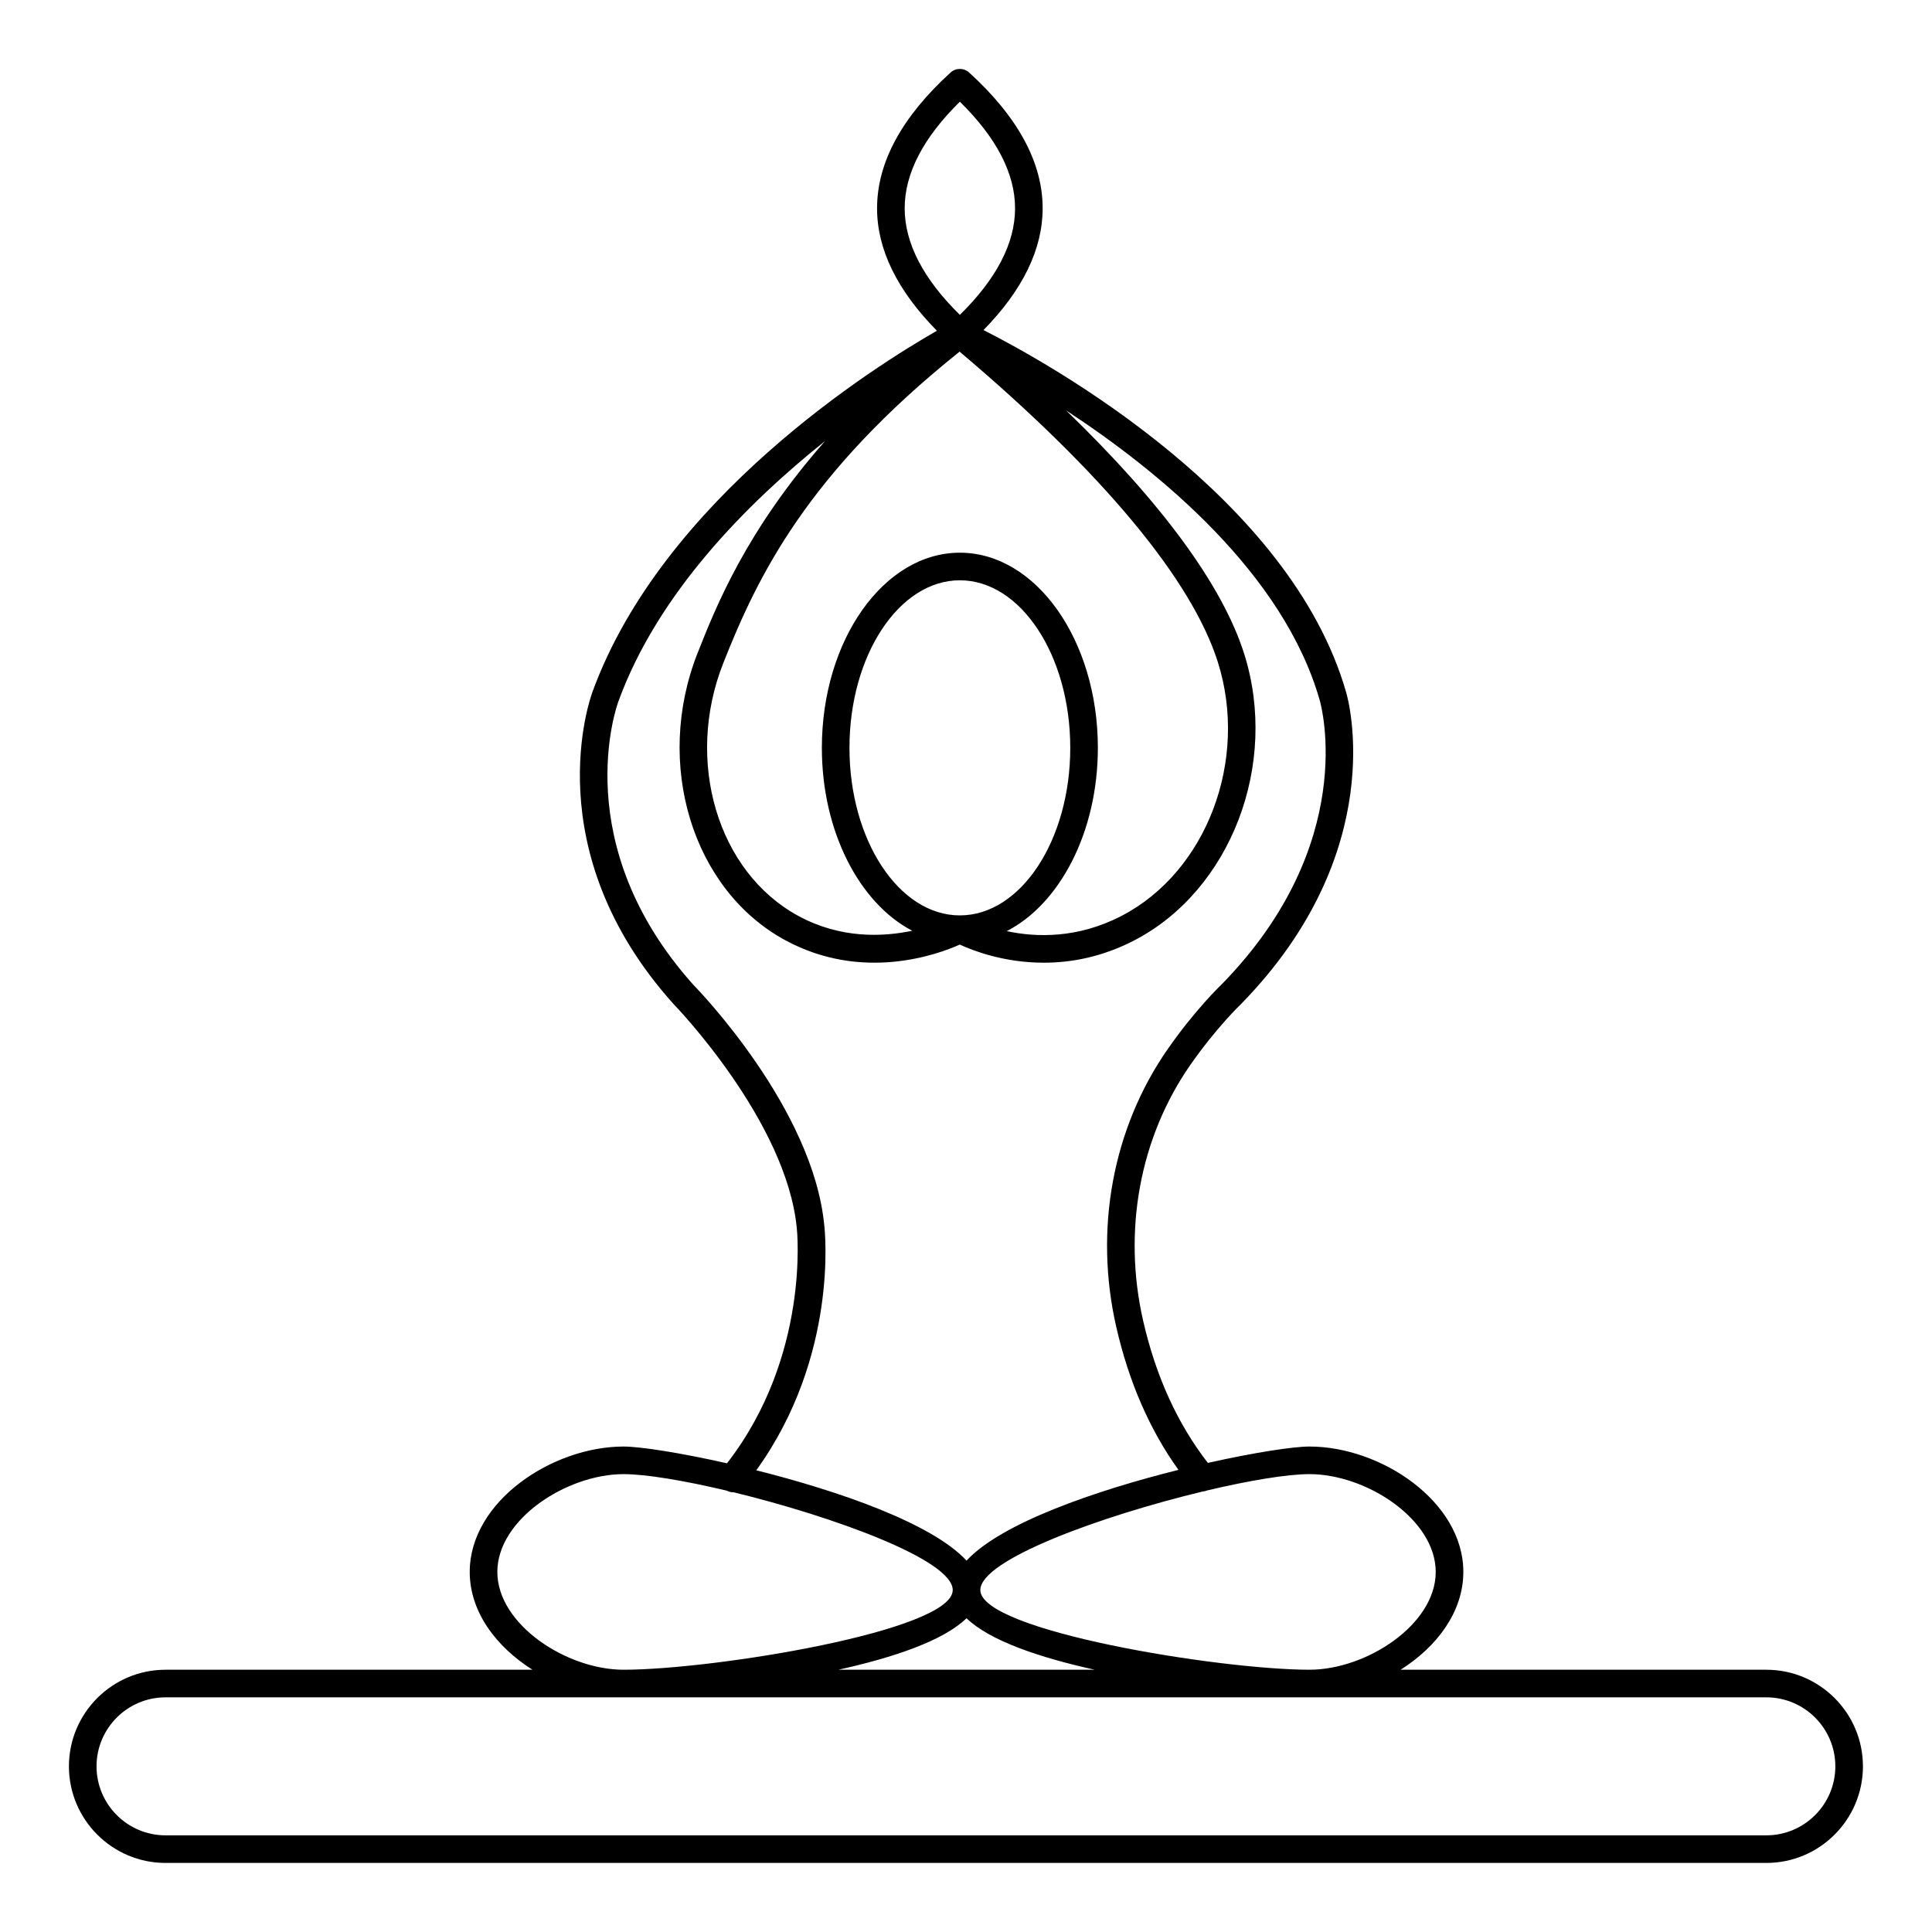<?xml version="1.0" encoding="UTF-8"?>
<svg width="1200pt" height="1200pt" version="1.1" viewBox="0 0 1200 1200" xmlns="http://www.w3.org/2000/svg">
 <path d="m1097.1 1037.1h-227.16c22.395-14.133 38.965-35.844 38.965-60.746 0-43.863-51.363-77.887-95.543-77.887-10.055 0-34.27 3.695-63.129 10.168-18.738-24.082-32.301-53.711-40.207-88.297-12.766-55.824-2.102-113.71 29.262-158.81 16.098-23.152 31.324-37.699 31.715-38.078 92.602-94.863 66.336-189.24 65.191-193.16-34.453-120.87-182.9-203.75-225.32-225.28 24.324-24.824 36.734-50.219 36.734-75.633 0-28.395-15.359-56.762-45.66-84.324-3.266-2.981-8.27-2.981-11.535 0-30.293 27.562-45.652 55.934-45.652 84.324 0 25.559 12.57 51.102 37.168 76.059-38.203 21.855-170.17 104.39-213.89 224.21-1.488 3.969-35.383 98.402 50.156 193.81 0.711 0.719 70.473 72.707 76.734 139.63 0.09 0.797 8.363 79.137-43.379 145.8-29.355-6.629-54.059-10.414-64.242-10.414-44.188 0-95.551 34.027-95.551 77.887 0 24.902 16.57 46.609 38.969 60.746h-227.91c-33.082 0-60 26.918-60 60s26.918 60 60 60h994.29c33.082 0 60-26.918 60-60 0.004-33.082-26.918-60-59.996-60zm-205.34-60.746c0 32.711-43.109 60.746-78.398 60.746-55.68 0-204.46-24.066-204.46-49.496 0-18.992 76.121-46.309 138.24-61.238 0.961-0.062 1.879-0.27 2.789-0.66 26.223-6.188 49.691-10.098 63.426-10.098 35.289 0 78.398 28.035 78.398 60.746zm-291.43 28.754c14.457 14.035 45.492 24.441 79.586 31.988l-159.16 0.004c34.09-7.547 65.125-17.957 79.578-31.992zm-4.141-436.54c-37.809 0-68.57-46.684-68.57-104.07 0-57.387 30.762-104.07 68.57-104.07s68.57 46.684 68.57 104.07c0 57.391-30.762 104.07-68.57 104.07zm85.715-104.07c0-66.84-38.453-121.21-85.715-121.21s-85.715 54.375-85.715 121.21c0 52.113 23.422 96.52 56.125 113.61-18.48 3.898-44.645 4.965-70.746-9.223-50.172-27.246-70.648-96.195-46.633-156.96 21.344-53.98 52.09-117.77 146.81-193.51 88.879 75.117 144.3 141.75 160.43 192.93 19.195 60.879-7.031 130.04-59.707 157.46-27.531 14.336-53.422 13.406-71.445 9.535 32.945-16.91 56.594-61.492 56.594-113.86zm-119.99-335.12c0-21.605 11.52-43.852 34.277-66.203 22.758 22.348 34.285 44.598 34.285 66.203 0 21.598-11.527 43.844-34.285 66.195-22.762-22.352-34.277-44.602-34.277-66.195zm-49.93 631.91c-6.812-72.816-78.492-146.71-81.277-149.55-78.113-87.137-47.922-172.52-46.582-176.16 24.48-67.086 79.797-122.91 128.33-161.63-48.98 55.66-67.652 102.55-79.168 131.68-27.152 68.68-3.266 147.01 54.383 178.32 47.914 26.008 94.527 8.988 108.47 2.746 8.129 3.766 27.43 11.258 52.199 11.258 16.84 0 36.219-3.465 56.332-13.938 59.824-31.137 89.758-109.25 68.145-177.82-13.359-42.371-51.273-93.977-110.7-151.32 58.172 38.086 135.14 101.35 157.61 180.14 1.031 3.598 24.316 89.062-60.746 176.21-0.668 0.637-16.59 15.812-33.766 40.496-34.109 49.059-45.738 111.91-31.891 172.43 7.801 34.141 20.781 63.945 38.641 88.812-51.141 12.766-109.99 32.941-131.63 56.379-21.488-23.281-79.695-43.34-130.59-56.121 51.055-70.742 42.629-148.7 42.246-151.94zm-203.08 215.07c0-32.711 43.117-60.746 78.406-60.746 13.855 0 37.621 3.981 64.129 10.266 1.195 0.59 2.453 0.996 3.742 0.996 0.082 0 0.156-0.051 0.238-0.051 61.758 15.027 136.34 41.988 136.34 60.789-0.004 25.426-148.77 49.492-204.45 49.492-35.289 0-78.406-28.035-78.406-60.746zm788.2 163.6h-994.29c-23.629 0-42.855-19.227-42.855-42.855 0-23.629 19.227-42.855 42.855-42.855h994.29c23.629 0 42.855 19.227 42.855 42.855 0.004 23.629-19.223 42.855-42.852 42.855z"/>
</svg>

